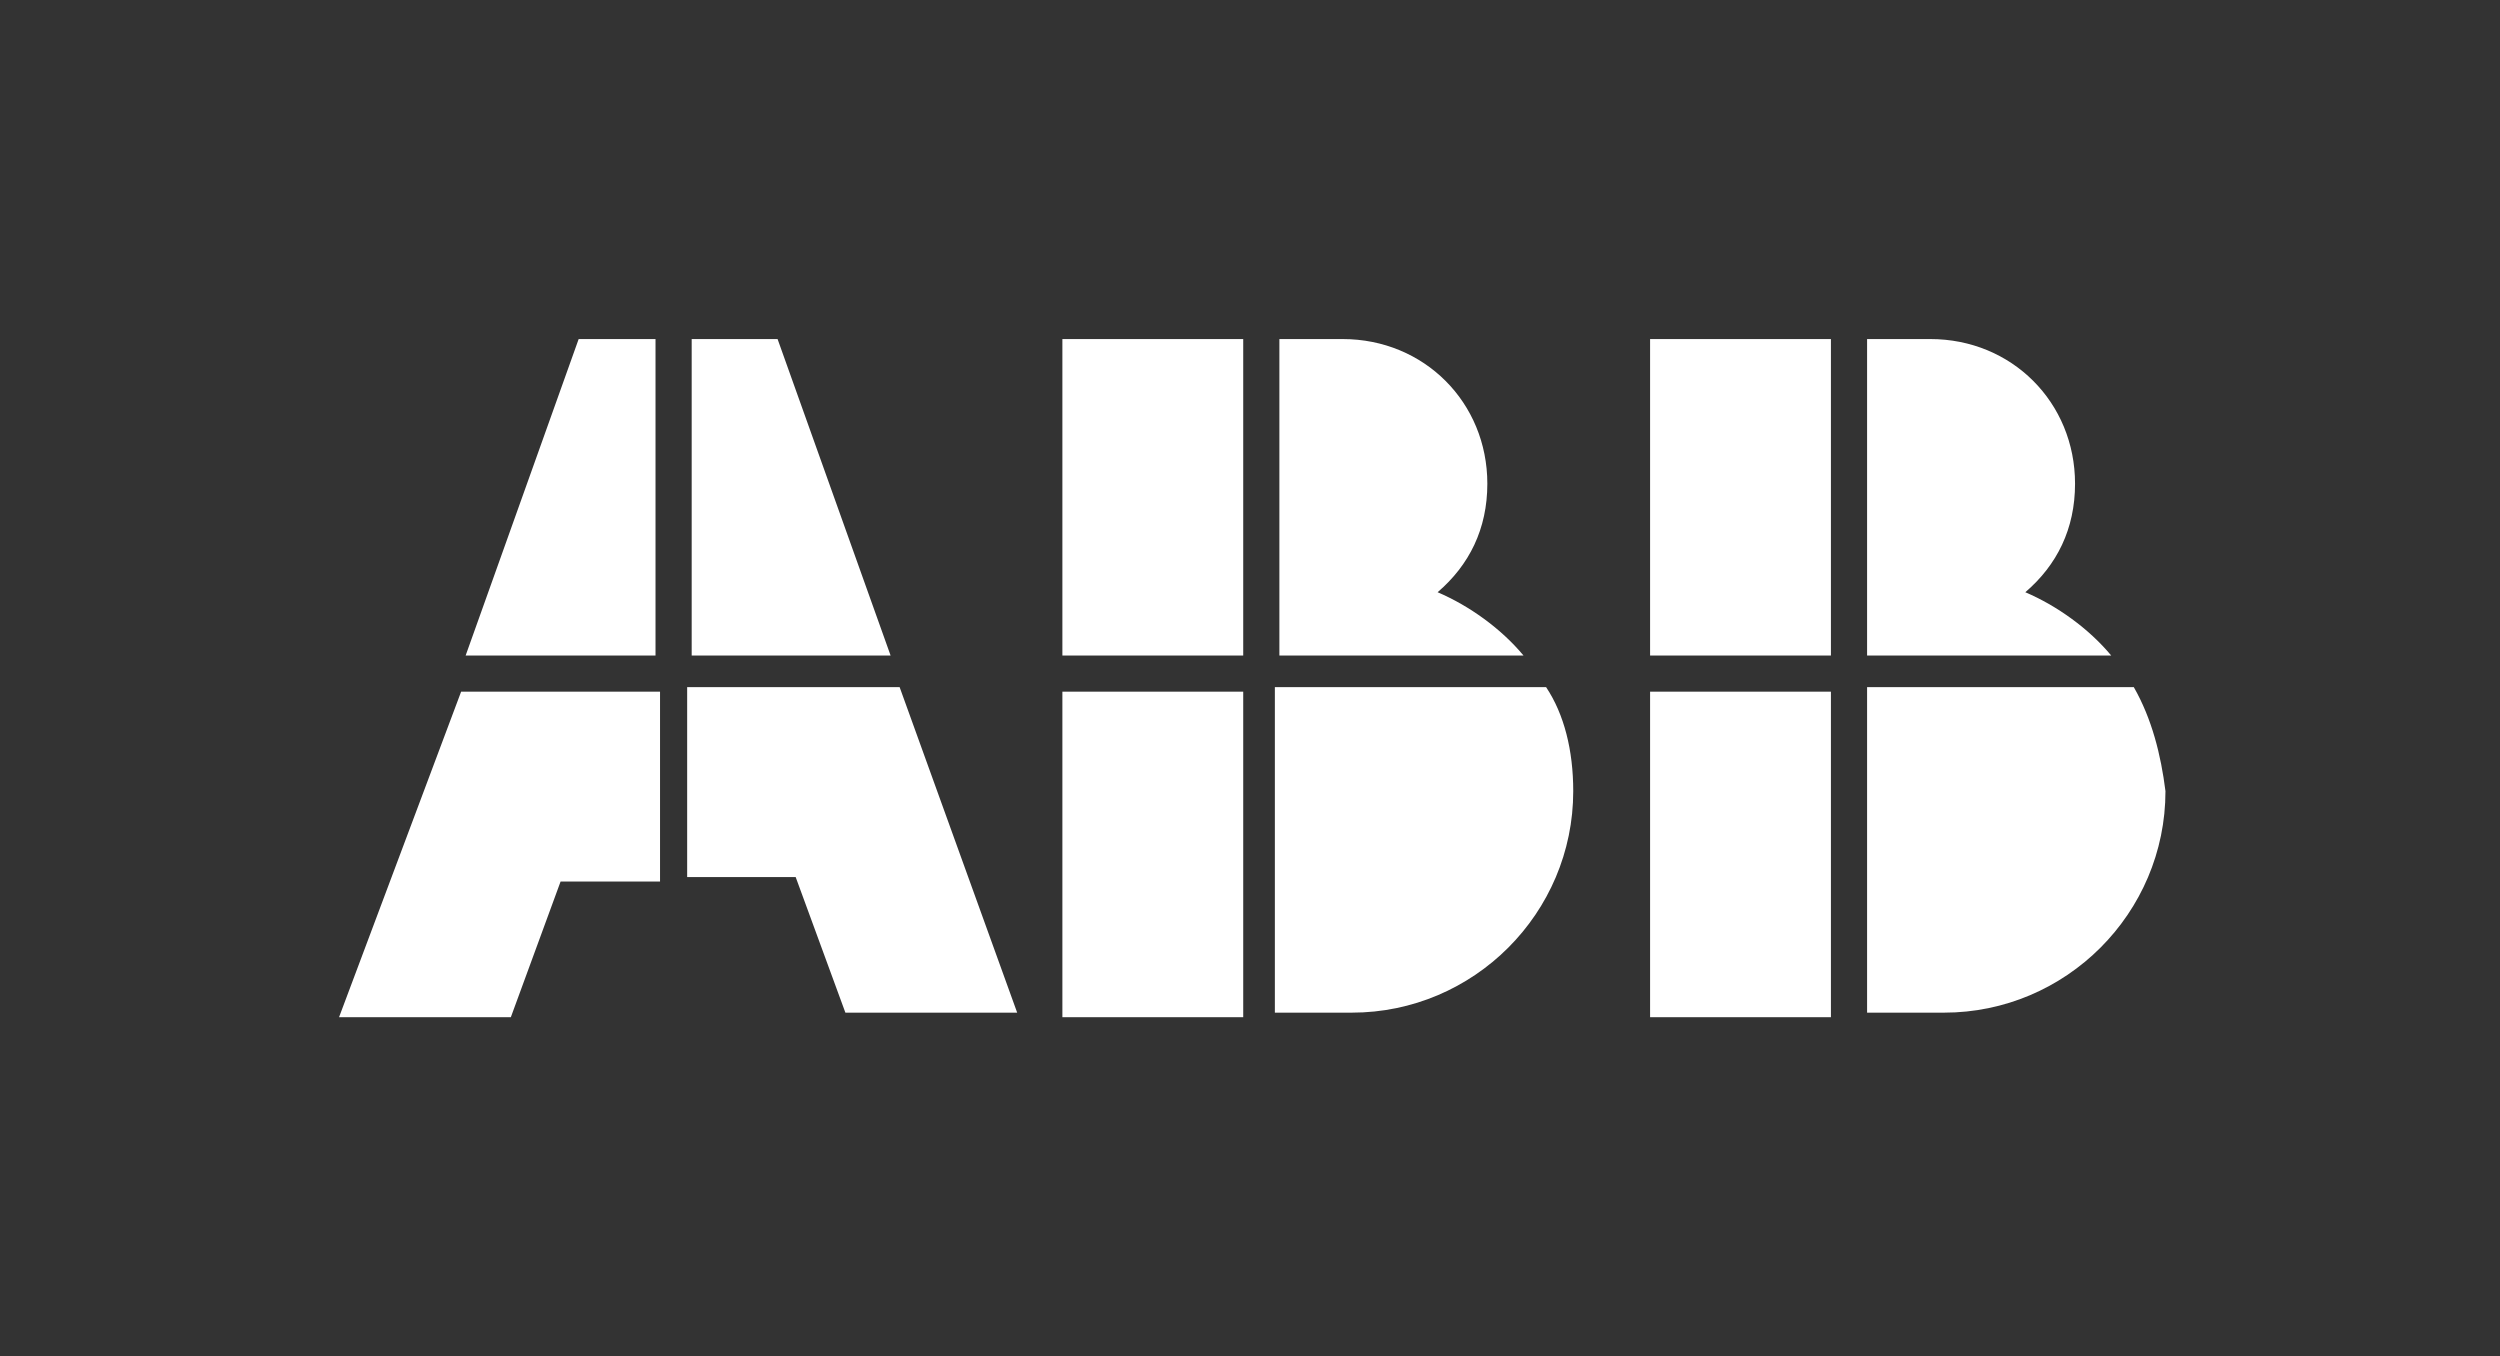 <?xml version="1.0" encoding="utf-8"?>
<!-- Generator: Adobe Illustrator 21.0.0, SVG Export Plug-In . SVG Version: 6.00 Build 0)  -->
<svg version="1.1" xmlns="http://www.w3.org/2000/svg" xmlns:xlink="http://www.w3.org/1999/xlink" x="0px" y="0px"
	 viewBox="0 0 55.3 30" style="enable-background:new 0 0 55.3 30;" xml:space="preserve">
<rect x="0" y="0" width="55.3" height="30" fill="#333333" stroke="none"/>
<style type="text/css">
	.st0{fill:#FFFFFF;}
</style>
<g id="ABB_Logo_RGB_15px">
	<path class="st0" d="M19.7,14.5h-4.4v-7h1.9L19.7,14.5z M10.3,14.5h4.2v-7h-1.7L10.3,14.5z M7.5,22.5h3.8l1.1-3h2.2v-4.2h-4.4
		L7.5,22.5z M15.2,15.2v4.2h2.4l1.1,3h3.8l-2.6-7.2H15.2z M33.7,14.5h-5.4v-7h1.3v0c0,0,0.1,0,0.1,0c1.8,0,3.2,1.4,3.2,3.2
		c0,1-0.4,1.8-1.1,2.4C32.5,13.4,33.2,13.9,33.7,14.5z M23.5,14.5h4v-7h-4V14.5z M23.5,22.5h4v-7.2h-4V22.5z M28.2,15.2v7.2
		c0,0,1.5,0,1.7,0c2.7,0,4.9-2.2,4.9-4.9c0-0.9-0.2-1.7-0.6-2.3H28.2z M46.7,14.5h-5.4v-7h1.3v0c0,0,0.1,0,0.1,0
		c1.8,0,3.2,1.4,3.2,3.2c0,1-0.4,1.8-1.1,2.4C45.5,13.4,46.2,13.9,46.7,14.5z M36.5,14.5h4v-7h-4V14.5z M47.2,15.2h-5.9v7.2
		c0,0,1.5,0,1.7,0c2.7,0,4.9-2.2,4.9-4.9C47.8,16.7,47.6,15.9,47.2,15.2z M36.5,22.5h4v-7.2h-4V22.5z"/>
</g>
<g id="Schutzzone">
</g>
</svg>
